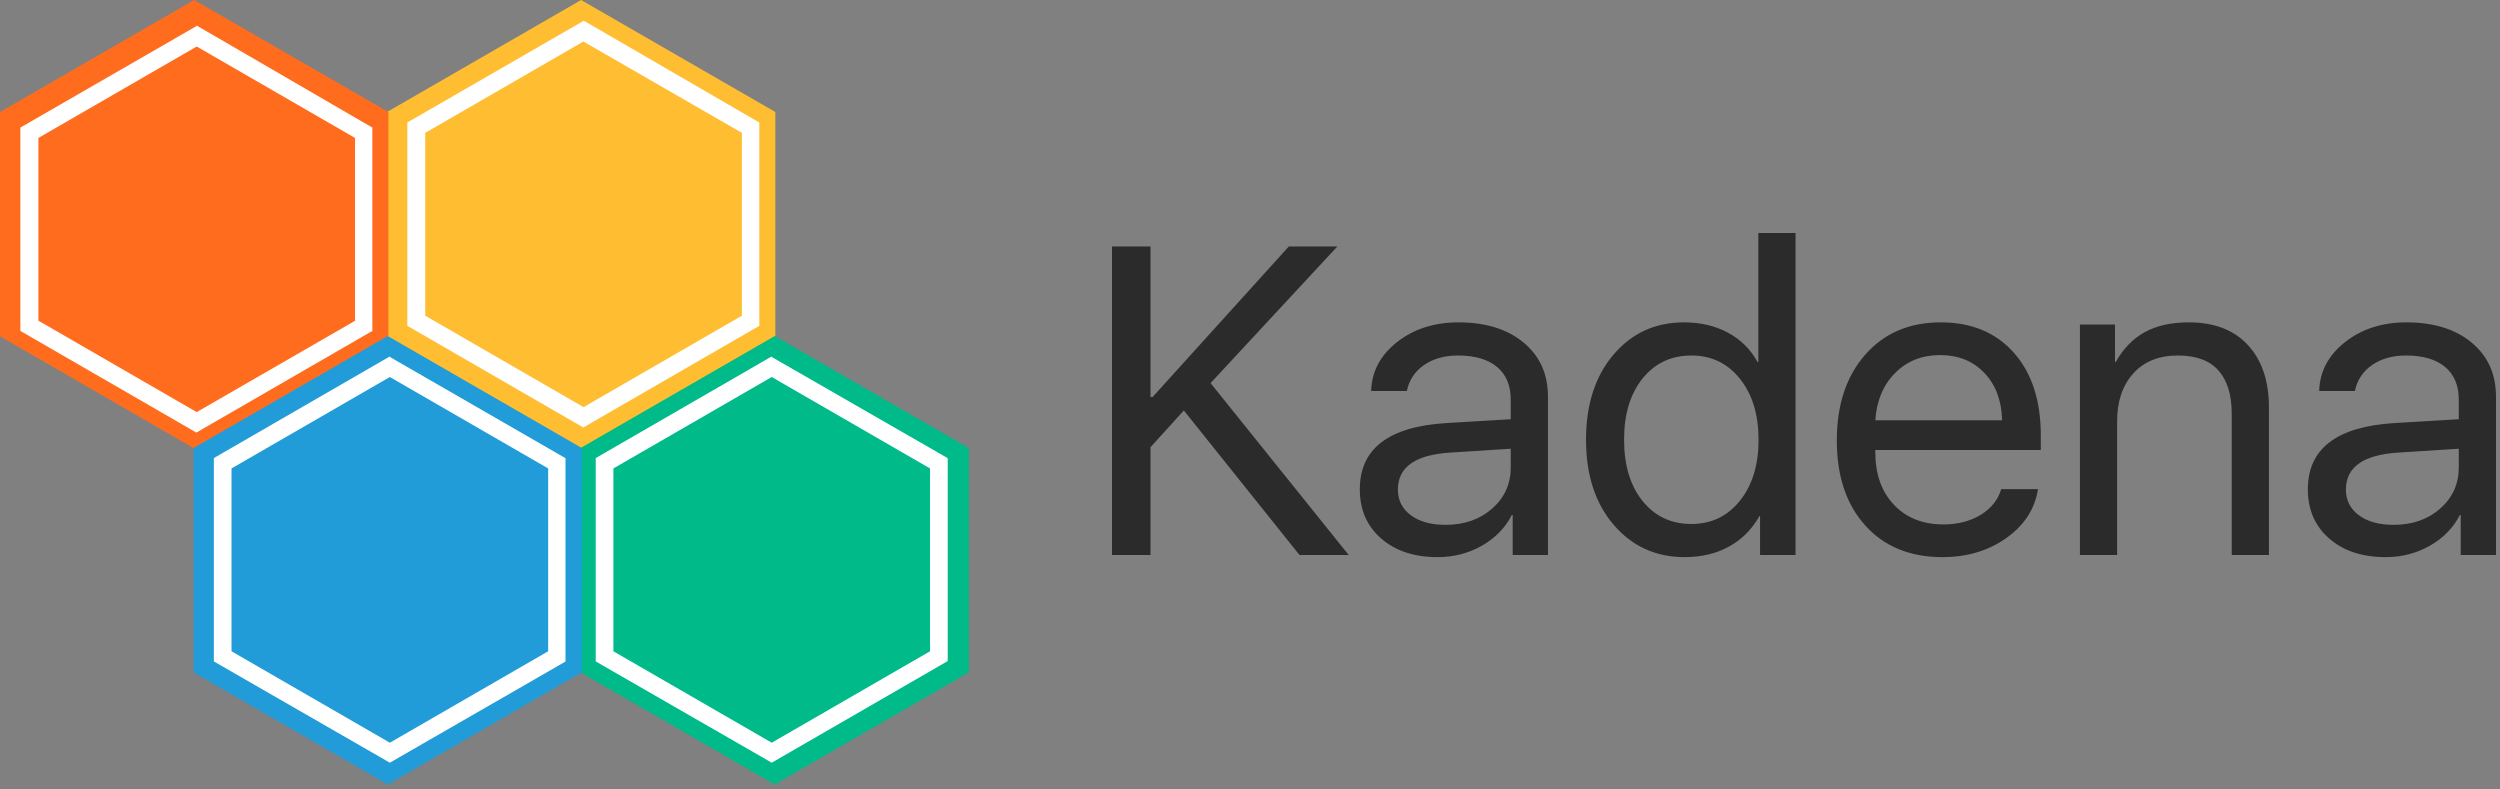 <?xml version="1.0" encoding="UTF-8"?>
<svg width="491px" height="155px" viewBox="0 0 491 155" version="1.1" xmlns="http://www.w3.org/2000/svg" xmlns:xlink="http://www.w3.org/1999/xlink">
    <rect x="0" y="0" width="491" height="155" fill="#808080" stroke="none"/>
    <!-- Generator: Sketch 43.1 (39012) - http://www.bohemiancoding.com/sketch -->
    <title>Brand/Logo V2</title>
    <desc>Created with Sketch.</desc>
    <defs></defs>
    <g id="Styleguide" stroke="none" stroke-width="1" fill="none" fill-rule="evenodd">
        <g transform="translate(-50, -418)" id="Logo">
            <g transform="translate(50, 213)">
                <g id="Brand/Logo-V2" transform="translate(0, 205)">
                    <g id="Brand/Icon">
                        <g id="icon">
                            <polygon id="Shape" fill="#FFBD31" fill-rule="nonzero" points="76 22 114.129 0 152.28 22 152.28 66.045 114.129 88.068 76 66.045"></polygon>
                            <polygon id="Shape" fill="#00BB89" fill-rule="nonzero" points="152.151 66 190.28 88 190.28 132.045 152.151 154.068 114 132.045 114 88"></polygon>
                            <polygon id="Shape" fill="#FF6C1E" fill-rule="nonzero" points="38.129 0 76.28 22 76.28 66.045 38.129 88.068 0 66.045 0 22"></polygon>
                            <path d="M38.633,9.135 L69.725,27.091 L69.725,63.004 L38.633,80.937 L7.541,62.981 L7.541,27.091 L38.633,9.135 L38.633,9.135 Z M38.633,5.091 L36.897,6.097 L5.736,24.053 L4,25.058 L4,64.991 L5.736,65.996 L36.828,83.953 L38.565,84.958 L40.301,83.953 L71.393,65.996 L73.129,64.991 L73.129,25.058 L71.393,24.053 L40.324,6.005 L38.588,5 L38.633,5.091 Z" id="Shape" fill="#FFFFFF" fill-rule="nonzero"></path>
                            <path d="M114.542,8.135 L145.703,26.091 L145.703,62.004 L114.61,79.96 L83.518,62.004 L83.518,26.091 L114.61,8.135 L114.542,8.135 Z M114.61,4.091 L112.874,5.097 L81.736,23.053 L80,24.058 L80,63.991 L81.736,64.996 L112.828,82.953 L114.565,83.958 L116.301,82.953 L147.393,64.996 L149.129,63.991 L149.129,24.058 L147.393,23.053 L116.278,5.005 L114.542,4 L114.61,4.091 Z" id="Shape" fill="#FFFFFF" fill-rule="nonzero"></path>
                            <path d="M151.565,74.044 L182.657,92 L182.657,127.912 L151.565,145.869 L120.472,127.912 L120.472,92 L151.565,74.044 L151.565,74.044 Z M151.565,70 L149.828,71.005 L118.736,88.961 L117,89.967 L117,129.9 L118.736,130.905 L149.828,148.793 L151.565,149.798 L153.301,148.793 L184.393,130.837 L186.129,129.831 L186.129,89.989 L184.393,88.984 L153.324,71.119 L151.588,70.114 L151.565,70 Z" id="Shape" fill="#FFFFFF" fill-rule="nonzero"></path>
                            <polygon id="Shape" fill="#219CD9" fill-rule="nonzero" points="38 88 76.151 66 114.28 88 114.28 132.045 76.151 154.068 38 132.045"></polygon>
                            <path d="M76.565,74.044 L107.657,92 L107.657,127.912 L76.565,145.869 L45.472,127.912 L45.472,92 L76.565,74.044 L76.565,74.044 Z M76.565,70 L74.828,71.005 L43.736,88.961 L42,89.967 L42,129.9 L43.736,130.905 L74.828,148.793 L76.565,149.798 L78.301,148.793 L109.325,130.928 L111.061,129.923 L111.061,89.989 L109.325,88.984 L78.324,71.119 L76.588,70.114 L76.565,70 Z" id="Shape" fill="#FFFFFF" fill-rule="nonzero"></path>
                        </g>
                    </g>
                    <path d="M225.956,109 L225.956,87.836 L232.507,80.613 L255.225,109 L264.883,109 L237.756,75.238 L262.657,48.405 L253.125,48.405 L226.376,77.968 L225.956,77.968 L225.956,48.405 L218.397,48.405 L218.397,109 L225.956,109 Z M283.905,103.079 C287.601,103.079 290.659,102.008 293.081,99.867 C295.502,97.725 296.713,95.031 296.713,91.783 L296.713,88.13 L284.871,88.886 C277.984,89.306 274.541,91.727 274.541,96.15 C274.541,98.25 275.388,99.93 277.082,101.189 C278.775,102.449 281.05,103.079 283.905,103.079 Z M282.352,109.42 C277.76,109.42 274.065,108.202 271.266,105.767 C268.466,103.331 267.066,100.112 267.066,96.108 C267.066,88.13 272.721,83.791 284.031,83.091 L296.713,82.335 L296.713,78.556 C296.713,75.728 295.817,73.566 294.025,72.068 C292.234,70.57 289.672,69.821 286.341,69.821 C283.709,69.821 281.491,70.444 279.685,71.69 C277.879,72.936 276.753,74.636 276.305,76.792 L269.292,76.792 C269.404,72.957 271.105,69.751 274.394,67.176 C277.683,64.6 281.694,63.312 286.425,63.312 C291.772,63.312 296.041,64.635 299.232,67.281 C302.424,69.926 304.02,73.475 304.02,77.926 L304.02,109 L297.091,109 L297.091,101.147 L296.923,101.147 C295.635,103.667 293.675,105.676 291.044,107.173 C288.412,108.671 285.515,109.42 282.352,109.42 Z M330.895,109.42 C325.212,109.42 320.557,107.306 316.932,103.079 C313.307,98.852 311.494,93.281 311.494,86.366 C311.494,79.451 313.293,73.881 316.89,69.653 C320.487,65.426 325.1,63.312 330.727,63.312 C333.974,63.312 336.85,63.984 339.356,65.328 C341.862,66.672 343.8,68.59 345.172,71.081 L345.34,71.081 L345.34,45.76 L352.646,45.76 L352.646,109 L345.676,109 L345.676,101.357 L345.55,101.357 C344.094,103.961 342.106,105.956 339.587,107.341 C337.067,108.727 334.17,109.42 330.895,109.42 Z M332.196,69.821 C328.221,69.821 325.023,71.326 322.601,74.335 C320.18,77.345 318.969,81.355 318.969,86.366 C318.969,91.377 320.18,95.388 322.601,98.397 C325.023,101.406 328.221,102.911 332.196,102.911 C336.116,102.911 339.293,101.385 341.729,98.334 C344.164,95.283 345.382,91.293 345.382,86.366 C345.382,81.439 344.164,77.45 341.729,74.398 C339.293,71.347 336.116,69.821 332.196,69.821 Z M381.033,69.737 C377.478,69.737 374.531,70.913 372.194,73.265 C369.856,75.616 368.562,78.71 368.31,82.545 L393.211,82.545 C393.127,78.71 391.972,75.616 389.747,73.265 C387.521,70.913 384.617,69.737 381.033,69.737 Z M393.043,96.066 L400.266,96.066 C399.65,99.958 397.578,103.156 394.051,105.662 C390.523,108.167 386.338,109.42 381.495,109.42 C375.14,109.42 370.094,107.355 366.357,103.226 C362.62,99.097 360.751,93.533 360.751,86.534 C360.751,79.507 362.613,73.881 366.336,69.653 C370.059,65.426 375,63.312 381.159,63.312 C387.206,63.312 391.993,65.3 395.521,69.275 C399.048,73.251 400.812,78.668 400.812,85.526 L400.812,88.382 L368.31,88.382 L368.31,88.802 C368.31,93.113 369.527,96.556 371.963,99.132 C374.398,101.707 377.632,102.995 381.663,102.995 C384.491,102.995 386.933,102.372 388.991,101.126 C391.048,99.881 392.399,98.194 393.043,96.066 Z M408.496,109 L415.803,109 L415.803,82.713 C415.803,78.822 416.86,75.7 418.973,73.349 C421.087,70.997 424.005,69.821 427.729,69.821 C431.312,69.821 433.971,70.801 435.707,72.761 C437.443,74.72 438.311,77.548 438.311,81.243 L438.311,109 L445.617,109 L445.617,79.983 C445.617,74.832 444.245,70.766 441.502,67.785 C438.758,64.803 434.895,63.312 429.912,63.312 C426.413,63.312 423.501,63.963 421.178,65.265 C418.854,66.567 416.979,68.506 415.551,71.081 L415.383,71.081 L415.383,63.732 L408.496,63.732 L408.496,109 Z M470.099,103.079 C473.794,103.079 476.852,102.008 479.274,99.867 C481.695,97.725 482.906,95.031 482.906,91.783 L482.906,88.13 L471.064,88.886 C464.178,89.306 460.734,91.727 460.734,96.15 C460.734,98.25 461.581,99.93 463.275,101.189 C464.969,102.449 467.243,103.079 470.099,103.079 Z M468.545,109.42 C463.954,109.42 460.258,108.202 457.459,105.767 C454.659,103.331 453.26,100.112 453.26,96.108 C453.26,88.13 458.915,83.791 470.225,83.091 L482.906,82.335 L482.906,78.556 C482.906,75.728 482.01,73.566 480.219,72.068 C478.427,70.57 475.866,69.821 472.534,69.821 C469.903,69.821 467.684,70.444 465.878,71.69 C464.073,72.936 462.946,74.636 462.498,76.792 L455.485,76.792 C455.597,72.957 457.298,69.751 460.587,67.176 C463.877,64.6 467.887,63.312 472.618,63.312 C477.965,63.312 482.234,64.635 485.426,67.281 C488.617,69.926 490.213,73.475 490.213,77.926 L490.213,109 L483.284,109 L483.284,101.147 L483.116,101.147 C481.828,103.667 479.869,105.676 477.237,107.173 C474.606,108.671 471.708,109.42 468.545,109.42 Z" id="Kadena" fill="#2B2B2B"></path>
                </g>
            </g>
        </g>
    </g>
</svg>